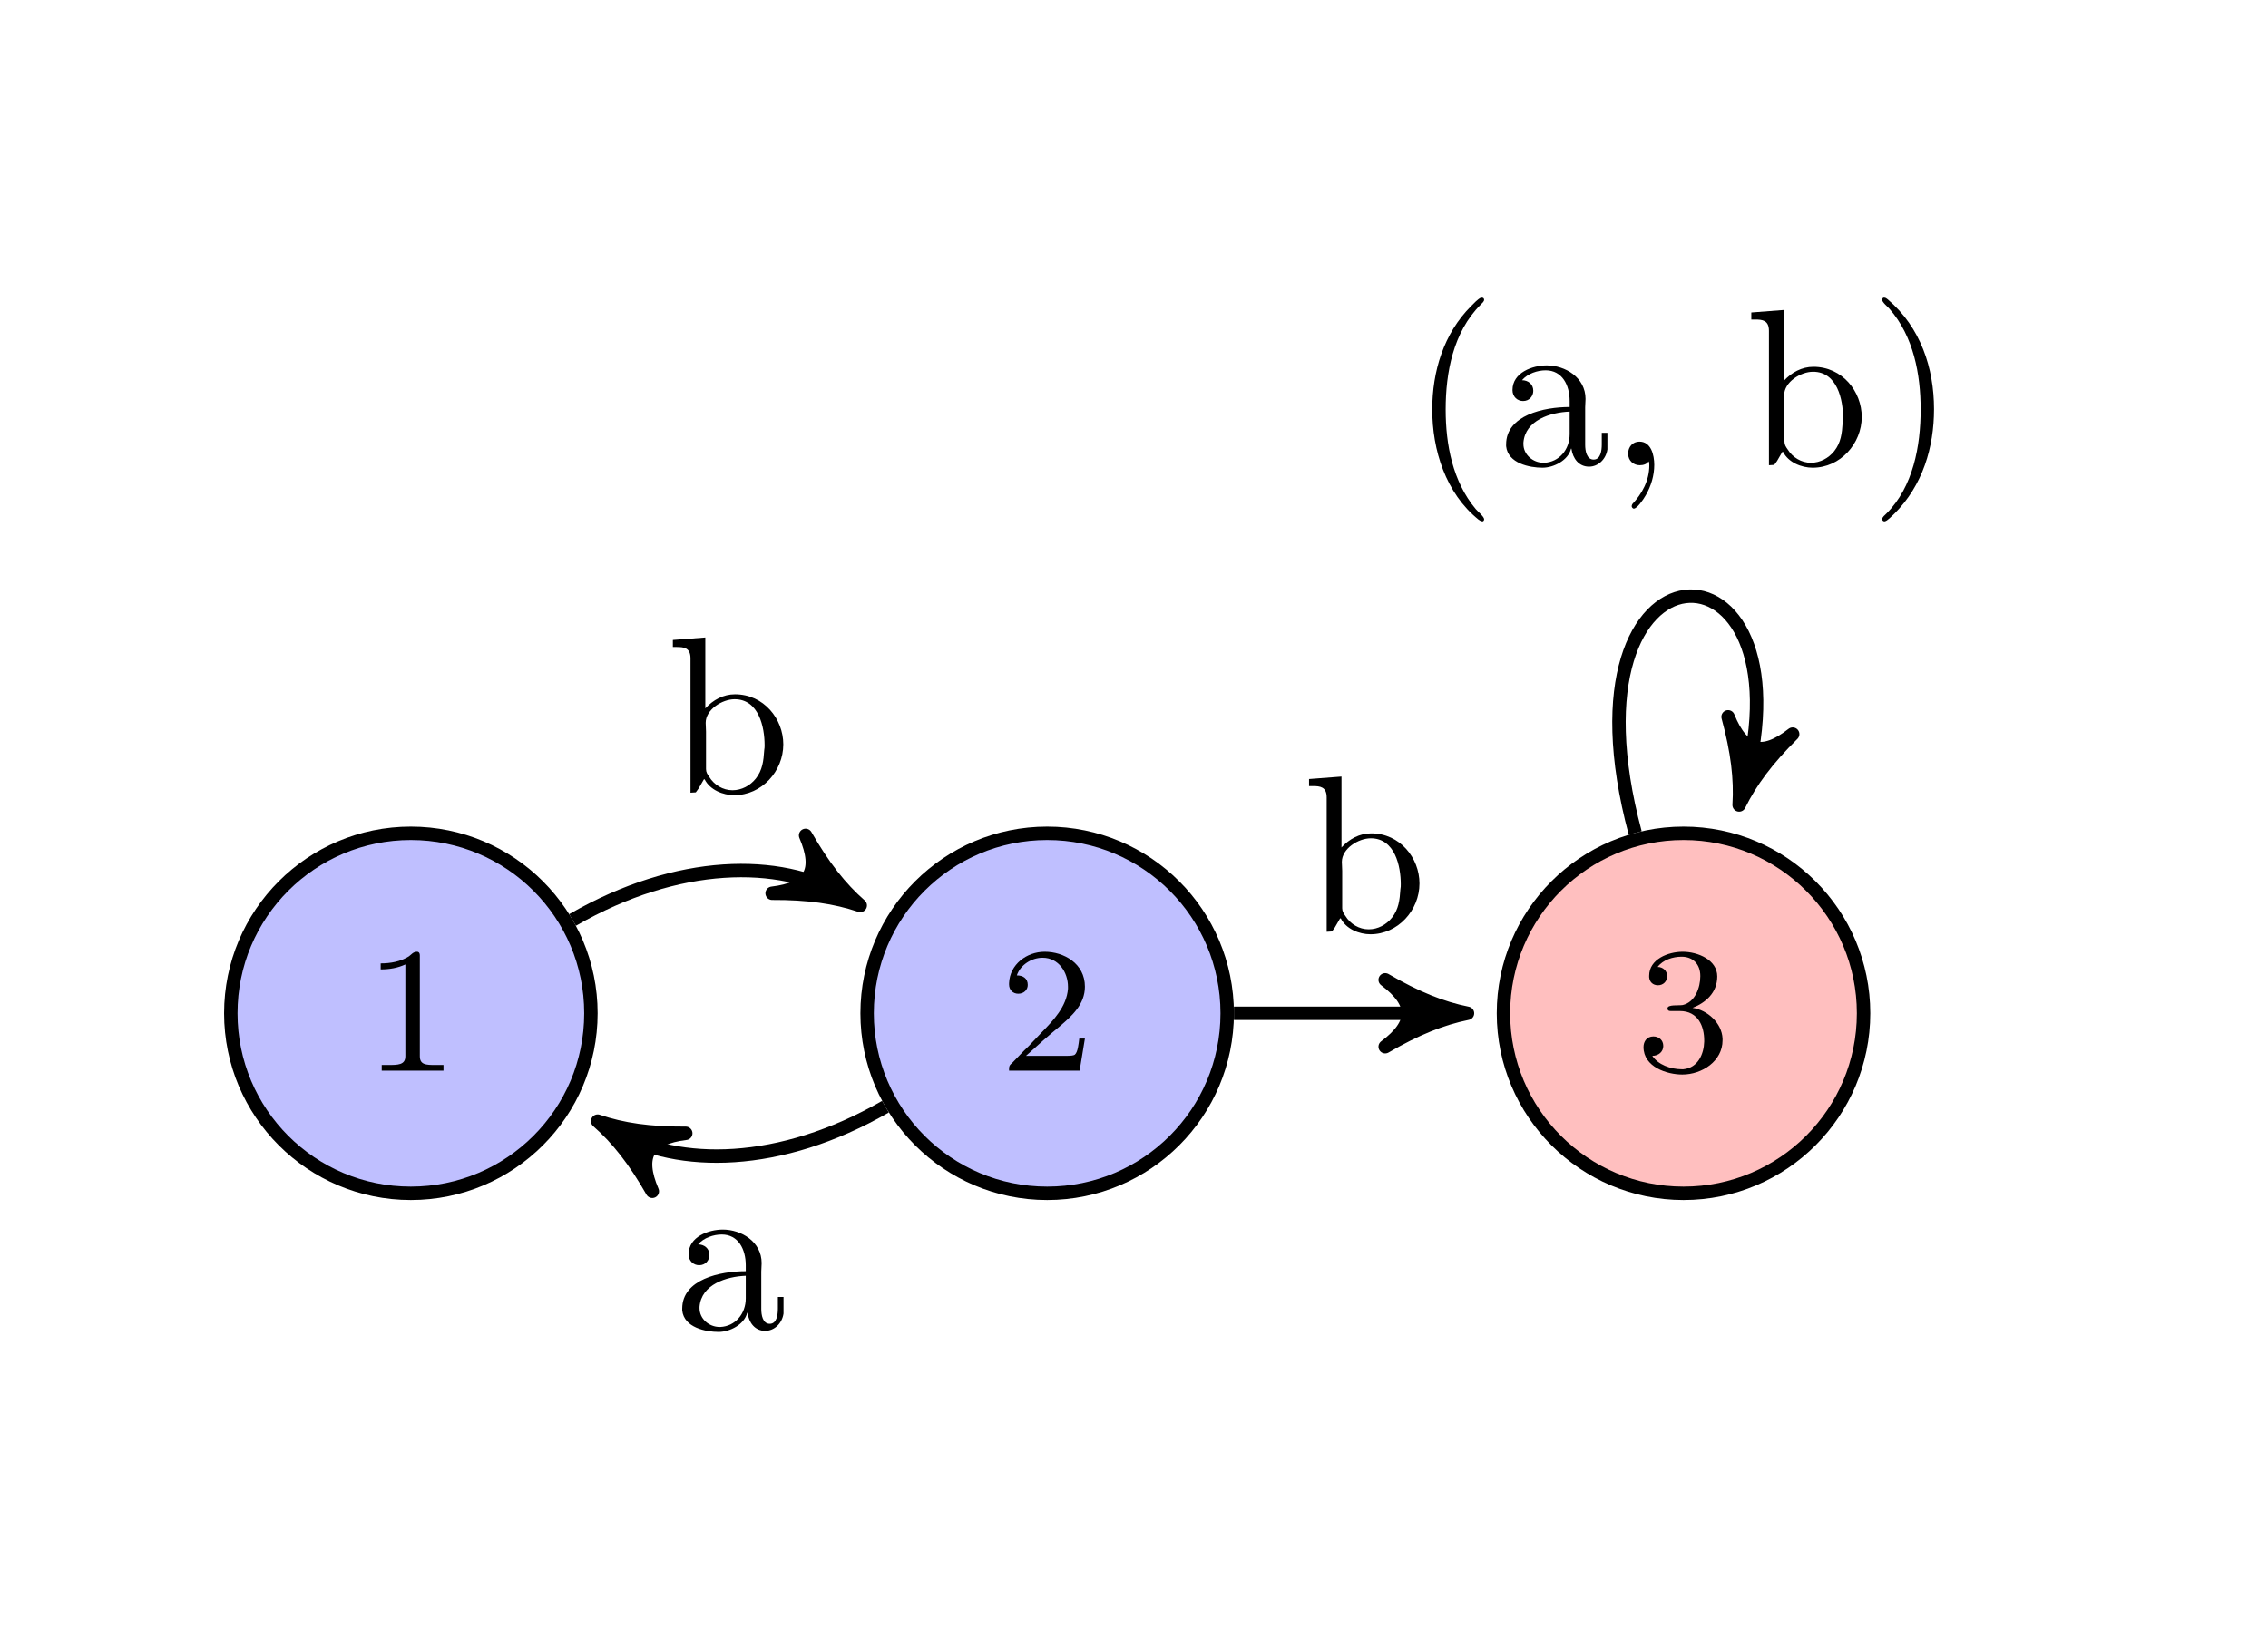 <?xml version="1.0" encoding="UTF-8"?>
<svg xmlns="http://www.w3.org/2000/svg" xmlns:xlink="http://www.w3.org/1999/xlink" width="100.426pt" height="72.546pt" viewBox="0 0 100.426 72.546" version="1.2">
<defs>
<g>
<symbol overflow="visible" id="glyph0-0">
<path style="stroke:none;" d=""/>
</symbol>
<symbol overflow="visible" id="glyph0-1">
<path style="stroke:none;" d="M 0.766 -4.766 L 0.766 -4.5 C 1.156 -4.5 1.516 -4.562 1.859 -4.719 L 1.859 -0.656 C 1.859 -0.266 1.531 -0.266 1.078 -0.266 L 0.812 -0.266 L 0.812 -0.016 L 3.547 -0.016 L 3.547 -0.266 C 3.438 -0.266 3.312 -0.266 3.172 -0.266 C 2.766 -0.266 2.5 -0.281 2.5 -0.656 L 2.5 -5.125 C 2.5 -5.203 2.469 -5.281 2.375 -5.281 C 2.203 -5.281 2.125 -5.156 2.016 -5.078 C 1.641 -4.844 1.203 -4.766 0.766 -4.766 Z M 0.766 -4.766 "/>
</symbol>
<symbol overflow="visible" id="glyph0-2">
<path style="stroke:none;" d="M 0.766 -4.234 C 0.922 -4.703 1.422 -5.016 1.906 -5.016 C 2.625 -5.016 3.031 -4.359 3.031 -3.734 L 3.031 -3.641 C 2.969 -2.844 2.375 -2.234 1.844 -1.688 L 1.281 -1.094 C 1.031 -0.859 0.797 -0.594 0.547 -0.344 C 0.469 -0.281 0.422 -0.234 0.422 -0.109 L 0.422 -0.016 L 3.547 -0.016 L 3.781 -1.438 L 3.531 -1.438 C 3.5 -1.203 3.469 -0.828 3.328 -0.719 C 3.281 -0.688 3.156 -0.672 3.016 -0.672 L 2.766 -0.672 C 2.5 -0.672 2.219 -0.672 1.969 -0.672 L 1.172 -0.672 C 1.656 -1.109 2.156 -1.562 2.672 -1.984 C 3.203 -2.438 3.781 -2.953 3.781 -3.734 C 3.781 -4.766 2.844 -5.281 2 -5.281 C 1.203 -5.281 0.453 -4.719 0.422 -3.891 L 0.422 -3.828 C 0.422 -3.594 0.594 -3.422 0.828 -3.422 C 1.078 -3.422 1.25 -3.594 1.25 -3.812 C 1.25 -4.109 1.031 -4.234 0.766 -4.234 Z M 0.766 -4.234 "/>
</symbol>
<symbol overflow="visible" id="glyph0-3">
<path style="stroke:none;" d="M 0.969 -4.609 C 1.203 -4.922 1.641 -5.062 2.031 -5.062 C 2.516 -5.062 2.859 -4.75 2.859 -4.203 C 2.859 -3.688 2.625 -3.047 2.078 -2.922 C 1.875 -2.891 1.422 -2.953 1.406 -2.781 C 1.406 -2.672 1.469 -2.656 1.547 -2.656 L 1.641 -2.656 C 1.75 -2.656 1.844 -2.656 1.953 -2.656 C 2.781 -2.656 3.031 -1.953 3.031 -1.359 L 3.031 -1.297 C 3.016 -0.766 2.766 -0.141 2.109 -0.078 L 2.031 -0.078 C 1.547 -0.078 0.984 -0.281 0.734 -0.672 C 1.016 -0.672 1.219 -0.859 1.219 -1.109 C 1.219 -1.375 1.016 -1.531 0.781 -1.531 C 0.484 -1.531 0.344 -1.297 0.344 -1.062 C 0.344 -0.172 1.391 0.156 2.062 0.156 C 2.938 0.156 3.844 -0.438 3.844 -1.359 L 3.844 -1.438 C 3.812 -2.125 3.172 -2.703 2.516 -2.797 C 3.078 -3.016 3.609 -3.453 3.609 -4.188 C 3.609 -4.922 2.75 -5.281 2.078 -5.281 C 1.438 -5.281 0.594 -4.953 0.594 -4.219 L 0.594 -4.156 C 0.609 -3.938 0.766 -3.797 0.984 -3.797 C 1.219 -3.797 1.391 -3.969 1.391 -4.203 C 1.391 -4.438 1.203 -4.609 0.969 -4.609 Z M 0.969 -4.609 "/>
</symbol>
<symbol overflow="visible" id="glyph1-0">
<path style="stroke:none;" d=""/>
</symbol>
<symbol overflow="visible" id="glyph1-1">
<path style="stroke:none;" d="M 0.266 -6.781 L 0.266 -6.469 L 0.438 -6.469 C 0.75 -6.469 1.047 -6.438 1.047 -5.969 L 1.047 -0.016 L 1.281 -0.031 L 1.406 -0.203 L 1.641 -0.609 L 1.672 -0.609 C 1.906 -0.141 2.484 0.094 2.984 0.094 C 4.203 0.094 5.156 -0.969 5.156 -2.156 C 5.156 -3.281 4.297 -4.375 3.016 -4.375 C 2.5 -4.375 2.047 -4.125 1.703 -3.75 L 1.703 -6.891 Z M 4.312 -1.906 C 4.281 -1.422 4.234 -1.016 3.938 -0.641 C 3.688 -0.328 3.312 -0.125 2.906 -0.125 C 2.484 -0.125 2.094 -0.359 1.875 -0.719 C 1.797 -0.828 1.734 -0.922 1.734 -1.062 L 1.734 -2.719 C 1.734 -2.859 1.719 -2.984 1.719 -3.109 C 1.719 -3.703 2.453 -4.156 3 -4.156 C 4.078 -4.156 4.328 -2.906 4.328 -2.125 C 4.328 -2.047 4.328 -1.984 4.312 -1.906 Z M 4.312 -1.906 "/>
</symbol>
<symbol overflow="visible" id="glyph1-2">
<path style="stroke:none;" d="M 1.109 -3.781 C 1.359 -4.078 1.797 -4.219 2.156 -4.219 C 2.891 -4.219 3.219 -3.562 3.219 -2.859 L 3.219 -2.594 C 2.078 -2.594 0.406 -2.234 0.406 -0.938 L 0.406 -0.859 C 0.484 -0.094 1.453 0.094 2.016 0.094 C 2.516 0.094 3.156 -0.234 3.281 -0.75 L 3.297 -0.75 C 3.359 -0.312 3.625 0.047 4.078 0.047 C 4.484 0.047 4.828 -0.281 4.891 -0.719 L 4.891 -1.453 L 4.641 -1.453 L 4.641 -0.938 C 4.641 -0.672 4.594 -0.266 4.281 -0.266 C 3.969 -0.266 3.906 -0.656 3.906 -0.922 L 3.906 -2.578 C 3.906 -2.703 3.922 -2.828 3.922 -2.953 C 3.922 -3.906 3.016 -4.438 2.203 -4.438 C 1.578 -4.438 0.688 -4.125 0.688 -3.344 C 0.688 -3.047 0.906 -2.859 1.156 -2.859 C 1.438 -2.859 1.609 -3.078 1.609 -3.312 C 1.609 -3.609 1.375 -3.781 1.109 -3.781 Z M 3.219 -2.391 L 3.219 -1.391 C 3.219 -0.703 2.75 -0.156 2.094 -0.125 L 2.062 -0.125 C 1.594 -0.125 1.172 -0.484 1.172 -0.953 L 1.172 -1.016 C 1.25 -2.016 2.375 -2.359 3.219 -2.391 Z M 3.219 -2.391 "/>
</symbol>
<symbol overflow="visible" id="glyph1-3">
<path style="stroke:none;" d="M 3.141 -7.438 C 3 -7.375 2.828 -7.188 2.703 -7.062 C 1.484 -5.844 0.984 -4.156 0.984 -2.484 C 0.984 -0.688 1.578 1.219 3.031 2.391 C 3.078 2.422 3.141 2.469 3.203 2.469 C 3.266 2.469 3.281 2.406 3.281 2.375 C 3.281 2.266 3.016 2.047 2.906 1.922 C 1.891 0.703 1.578 -0.922 1.578 -2.484 C 1.578 -4.109 1.906 -5.906 3.125 -7.125 C 3.188 -7.188 3.281 -7.266 3.281 -7.344 C 3.281 -7.406 3.234 -7.438 3.188 -7.438 C 3.172 -7.438 3.156 -7.438 3.141 -7.438 Z M 3.141 -7.438 "/>
</symbol>
<symbol overflow="visible" id="glyph1-4">
<path style="stroke:none;" d="M 1.766 -0.188 C 1.797 -0.141 1.797 -0.078 1.797 -0.016 C 1.797 0.656 1.484 1.234 1.047 1.703 C 1.031 1.734 1.016 1.766 1.016 1.797 C 1.016 1.844 1.062 1.906 1.109 1.906 C 1.25 1.906 1.516 1.531 1.641 1.312 C 1.875 0.906 2.016 0.438 2.016 -0.031 C 2.016 -0.469 1.875 -1.062 1.359 -1.062 C 1.062 -1.062 0.859 -0.828 0.859 -0.531 C 0.859 -0.203 1.109 -0.016 1.375 -0.016 C 1.531 -0.016 1.688 -0.062 1.766 -0.188 Z M 1.766 -0.188 "/>
</symbol>
<symbol overflow="visible" id="glyph1-5">
<path style="stroke:none;" d="M 0.609 -7.438 C 0.578 -7.406 0.562 -7.375 0.562 -7.344 C 0.562 -7.234 0.781 -7.062 0.891 -6.938 C 1.953 -5.719 2.266 -4.047 2.266 -2.484 C 2.266 -0.875 1.938 0.938 0.75 2.125 C 0.688 2.188 0.562 2.281 0.562 2.375 C 0.562 2.422 0.609 2.469 0.656 2.469 L 0.672 2.469 C 0.797 2.453 0.984 2.234 1.109 2.125 C 2.359 0.875 2.859 -0.812 2.859 -2.5 C 2.859 -4.312 2.266 -6.125 0.812 -7.359 C 0.766 -7.391 0.719 -7.438 0.656 -7.438 C 0.641 -7.438 0.641 -7.438 0.609 -7.438 Z M 0.609 -7.438 "/>
</symbol>
</g>
</defs>
<g id="surface1">
<path style="fill-rule:nonzero;fill:rgb(75%,75%,100%);fill-opacity:1;stroke-width:0.598;stroke-linecap:butt;stroke-linejoin:miter;stroke:rgb(0%,0%,0%);stroke-opacity:1;stroke-miterlimit:10;" d="M 8.022 0.001 C 8.022 4.431 4.429 8.02 -0.001 8.02 C -4.431 8.02 -8.02 4.431 -8.02 0.001 C -8.02 -4.429 -4.431 -8.021 -0.001 -8.021 C 4.429 -8.021 8.022 -4.429 8.022 0.001 Z M 8.022 0.001 " transform="matrix(0.994,0,0,-0.994,18.192,44.88)"/>
<g style="fill:rgb(0%,0%,0%);fill-opacity:1;">
  <use xlink:href="#glyph0-1" x="16.09" y="47.435"/>
</g>
<path style="fill-rule:nonzero;fill:rgb(75%,75%,100%);fill-opacity:1;stroke-width:0.598;stroke-linecap:butt;stroke-linejoin:miter;stroke:rgb(0%,0%,0%);stroke-opacity:1;stroke-miterlimit:10;" d="M 36.366 0.001 C 36.366 4.431 32.777 8.02 28.347 8.02 C 23.917 8.02 20.325 4.431 20.325 0.001 C 20.325 -4.429 23.917 -8.021 28.347 -8.021 C 32.777 -8.021 36.366 -4.429 36.366 0.001 Z M 36.366 0.001 " transform="matrix(0.994,0,0,-0.994,18.192,44.88)"/>
<g style="fill:rgb(0%,0%,0%);fill-opacity:1;">
  <use xlink:href="#glyph0-2" x="44.259" y="47.435"/>
</g>
<path style="fill-rule:nonzero;fill:rgb(100%,75%,75%);fill-opacity:1;stroke-width:0.598;stroke-linecap:butt;stroke-linejoin:miter;stroke:rgb(0%,0%,0%);stroke-opacity:1;stroke-miterlimit:10;" d="M 64.714 0.001 C 64.714 4.431 61.121 8.02 56.695 8.02 C 52.265 8.02 48.673 4.431 48.673 0.001 C 48.673 -4.429 52.265 -8.021 56.695 -8.021 C 61.121 -8.021 64.714 -4.429 64.714 0.001 Z M 64.714 0.001 " transform="matrix(0.994,0,0,-0.994,18.192,44.88)"/>
<g style="fill:rgb(0%,0%,0%);fill-opacity:1;">
  <use xlink:href="#glyph0-3" x="72.43" y="47.435"/>
</g>
<path style="fill:none;stroke-width:0.598;stroke-linecap:butt;stroke-linejoin:miter;stroke:rgb(0%,0%,0%);stroke-opacity:1;stroke-miterlimit:10;" d="M 7.204 4.16 C 11.913 6.876 16.433 6.876 19.228 5.264 " transform="matrix(0.994,0,0,-0.994,18.192,44.88)"/>
<path style="fill-rule:nonzero;fill:rgb(0%,0%,0%);fill-opacity:1;stroke-width:0.598;stroke-linecap:butt;stroke-linejoin:round;stroke:rgb(0%,0%,0%);stroke-opacity:1;stroke-miterlimit:10;" d="M 0.917 0.002 C -0.231 0.229 -1.377 0.688 -2.751 1.488 C -1.375 0.458 -1.373 -0.458 -2.752 -1.49 C -1.377 -0.687 -0.23 -0.229 0.917 0.002 Z M 0.917 0.002 " transform="matrix(0.861,0.497,0.497,-0.861,37.3,39.648)"/>
<g style="fill:rgb(0%,0%,0%);fill-opacity:1;">
  <use xlink:href="#glyph1-1" x="29.528" y="35.125"/>
</g>
<path style="fill:none;stroke-width:0.598;stroke-linecap:butt;stroke-linejoin:miter;stroke:rgb(0%,0%,0%);stroke-opacity:1;stroke-miterlimit:10;" d="M 36.665 0.001 L 46.161 0.001 " transform="matrix(0.994,0,0,-0.994,18.192,44.88)"/>
<path style="fill-rule:nonzero;fill:rgb(0%,0%,0%);fill-opacity:1;stroke-width:0.598;stroke-linecap:butt;stroke-linejoin:round;stroke:rgb(0%,0%,0%);stroke-opacity:1;stroke-miterlimit:10;" d="M 0.918 0.001 C -0.23 0.229 -1.373 0.689 -2.749 1.491 C -1.373 0.457 -1.373 -0.459 -2.749 -1.488 C -1.373 -0.687 -0.23 -0.231 0.918 0.001 Z M 0.918 0.001 " transform="matrix(0.994,0,0,-0.994,64.068,44.88)"/>
<g style="fill:rgb(0%,0%,0%);fill-opacity:1;">
  <use xlink:href="#glyph1-1" x="57.698" y="41.285"/>
</g>
<path style="fill:none;stroke-width:0.598;stroke-linecap:butt;stroke-linejoin:miter;stroke:rgb(0%,0%,0%);stroke-opacity:1;stroke-miterlimit:10;" d="M 21.142 -4.161 C 16.433 -6.877 11.913 -6.877 9.118 -5.266 " transform="matrix(0.994,0,0,-0.994,18.192,44.88)"/>
<path style="fill-rule:nonzero;fill:rgb(0%,0%,0%);fill-opacity:1;stroke-width:0.598;stroke-linecap:butt;stroke-linejoin:round;stroke:rgb(0%,0%,0%);stroke-opacity:1;stroke-miterlimit:10;" d="M 0.919 0 C -0.229 0.227 -1.375 0.687 -2.751 1.49 C -1.375 0.459 -1.377 -0.458 -2.75 -1.492 C -1.375 -0.689 -0.23 -0.227 0.919 0 Z M 0.919 0 " transform="matrix(-0.861,-0.497,-0.497,0.861,27.256,50.113)"/>
<g style="fill:rgb(0%,0%,0%);fill-opacity:1;">
  <use xlink:href="#glyph1-2" x="29.803" y="58.897"/>
</g>
<path style="fill:none;stroke-width:0.598;stroke-linecap:butt;stroke-linejoin:miter;stroke:rgb(0%,0%,0%);stroke-opacity:1;stroke-miterlimit:10;" d="M 54.541 8.036 C 50.874 21.726 62.517 21.726 59.419 10.174 " transform="matrix(0.994,0,0,-0.994,18.192,44.88)"/>
<path style="fill-rule:nonzero;fill:rgb(0%,0%,0%);fill-opacity:1;stroke-width:0.598;stroke-linecap:butt;stroke-linejoin:round;stroke:rgb(0%,0%,0%);stroke-opacity:1;stroke-miterlimit:10;" d="M 0.917 0.002 C -0.23 0.228 -1.374 0.686 -2.749 1.49 C -1.374 0.458 -1.377 -0.458 -2.749 -1.489 C -1.376 -0.69 -0.23 -0.228 0.917 0.002 Z M 0.917 0.002 " transform="matrix(-0.257,0.96,0.96,0.257,77.242,34.771)"/>
<g style="fill:rgb(0%,0%,0%);fill-opacity:1;">
  <use xlink:href="#glyph1-3" x="62.436" y="20.621"/>
  <use xlink:href="#glyph1-2" x="66.285" y="20.621"/>
  <use xlink:href="#glyph1-4" x="71.234" y="20.621"/>
</g>
<g style="fill:rgb(0%,0%,0%);fill-opacity:1;">
  <use xlink:href="#glyph1-1" x="77.281" y="20.621"/>
  <use xlink:href="#glyph1-5" x="82.779" y="20.621"/>
</g>
</g>
</svg>
